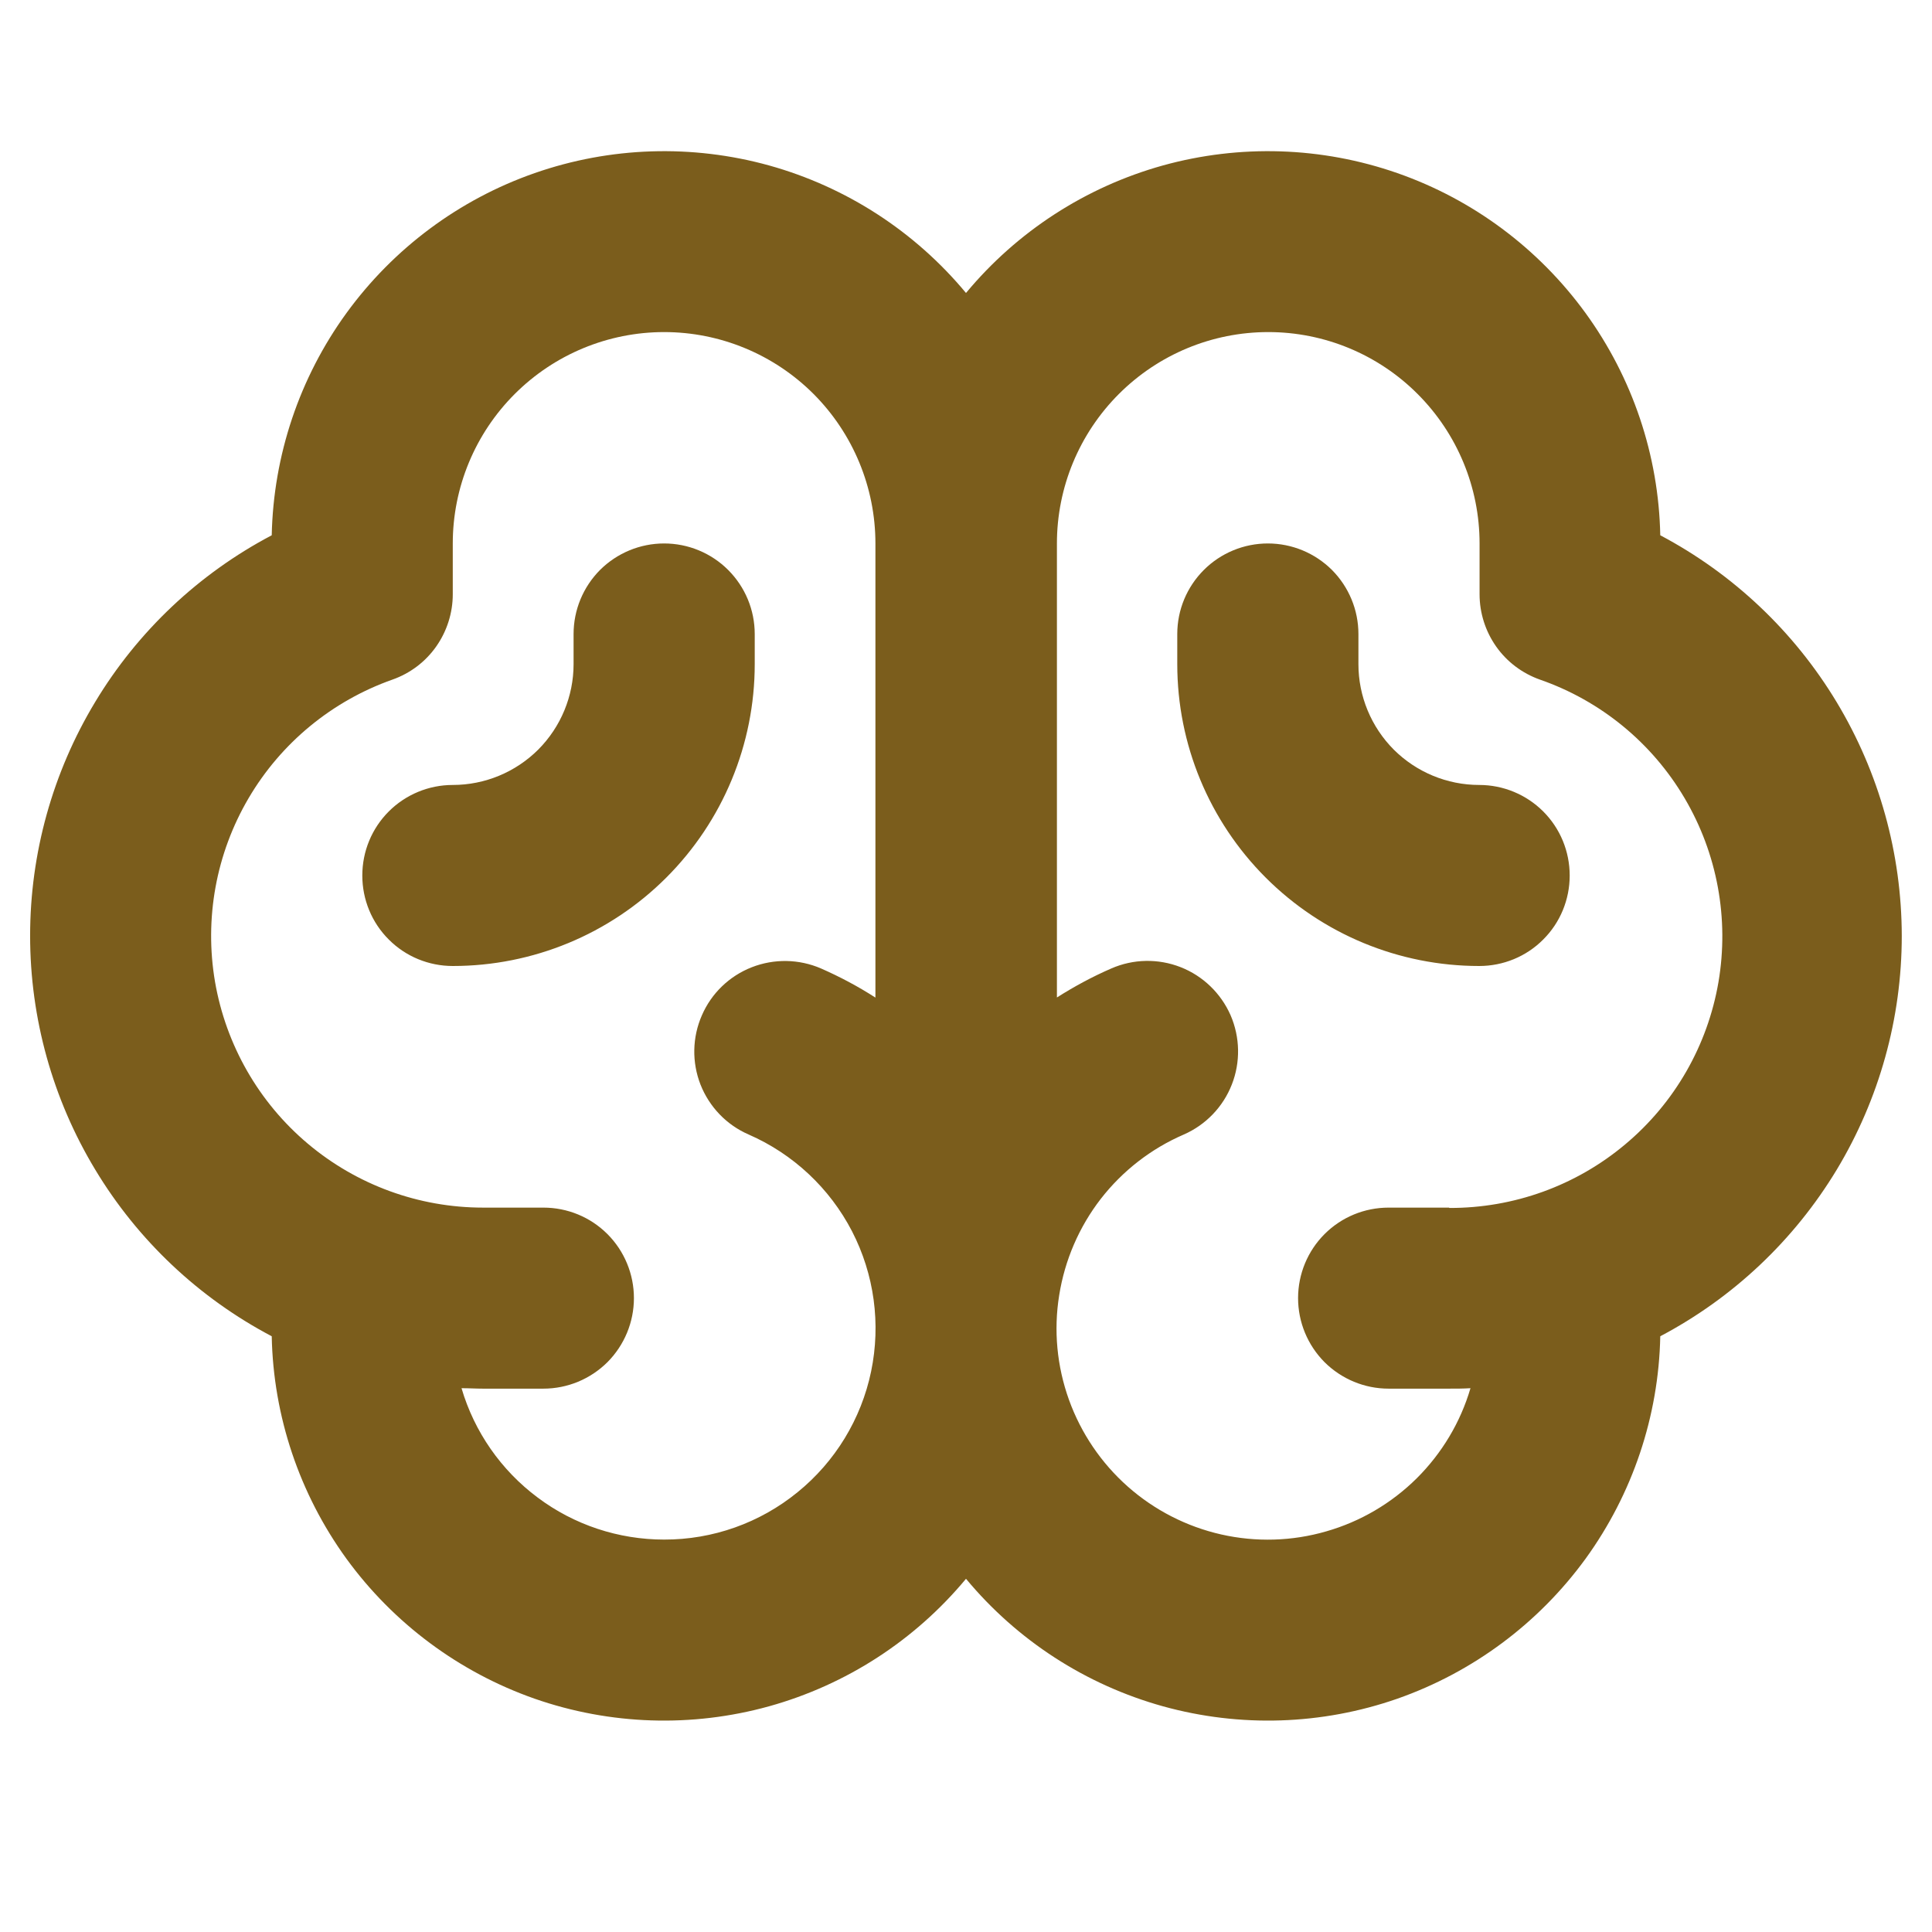 <svg width="17" height="17" viewBox="0 0 17 17" fill="none" xmlns="http://www.w3.org/2000/svg">
<path d="M16.734 8.235C16.733 7.51 16.535 6.799 16.161 6.178C15.787 5.557 15.25 5.049 14.609 4.71C14.595 4.006 14.365 3.324 13.951 2.754C13.537 2.185 12.96 1.755 12.295 1.523C11.63 1.291 10.911 1.268 10.232 1.456C9.554 1.645 8.95 2.036 8.5 2.578C8.05 2.036 7.446 1.645 6.768 1.456C6.089 1.268 5.37 1.291 4.705 1.523C4.04 1.755 3.463 2.185 3.049 2.754C2.635 3.324 2.406 4.006 2.391 4.71C1.749 5.048 1.212 5.555 0.838 6.176C0.463 6.797 0.265 7.509 0.265 8.234C0.265 8.959 0.463 9.671 0.838 10.292C1.212 10.913 1.749 11.42 2.391 11.758C2.405 12.462 2.635 13.145 3.048 13.715C3.462 14.284 4.04 14.714 4.704 14.947C5.369 15.179 6.089 15.202 6.767 15.014C7.446 14.825 8.05 14.434 8.5 13.892C8.95 14.434 9.554 14.825 10.233 15.014C10.911 15.202 11.631 15.179 12.296 14.947C12.96 14.714 13.538 14.284 13.952 13.715C14.365 13.145 14.595 12.462 14.609 11.758C15.25 11.42 15.787 10.913 16.162 10.292C16.536 9.671 16.734 8.96 16.734 8.235ZM5.844 13.547C5.443 13.547 5.052 13.418 4.731 13.177C4.409 12.937 4.174 12.599 4.061 12.215C4.127 12.215 4.186 12.219 4.25 12.219H4.781C4.993 12.219 5.195 12.135 5.345 11.986C5.494 11.836 5.578 11.634 5.578 11.422C5.578 11.211 5.494 11.008 5.345 10.859C5.195 10.709 4.993 10.626 4.781 10.626H4.25C3.686 10.626 3.14 10.427 2.708 10.063C2.277 9.7 1.988 9.195 1.892 8.639C1.797 8.083 1.901 7.511 2.187 7.024C2.472 6.538 2.921 6.168 3.453 5.98C3.609 5.925 3.743 5.824 3.838 5.689C3.933 5.554 3.984 5.393 3.984 5.229V4.782C3.984 4.289 4.18 3.816 4.529 3.467C4.878 3.118 5.351 2.922 5.844 2.922C6.337 2.922 6.81 3.118 7.159 3.467C7.507 3.816 7.703 4.289 7.703 4.782V8.778C7.551 8.68 7.391 8.595 7.225 8.522C7.031 8.438 6.812 8.434 6.615 8.511C6.418 8.588 6.26 8.74 6.176 8.934C6.091 9.128 6.087 9.347 6.164 9.544C6.242 9.741 6.394 9.899 6.588 9.983C6.979 10.154 7.3 10.454 7.497 10.834C7.693 11.214 7.752 11.649 7.665 12.068C7.578 12.486 7.349 12.862 7.017 13.131C6.686 13.401 6.271 13.548 5.844 13.547ZM12.75 10.626H12.219C12.007 10.626 11.805 10.709 11.655 10.859C11.506 11.008 11.422 11.211 11.422 11.422C11.422 11.634 11.506 11.836 11.655 11.986C11.805 12.135 12.007 12.219 12.219 12.219H12.75C12.816 12.219 12.876 12.219 12.939 12.215C12.851 12.515 12.688 12.787 12.466 13.008C12.244 13.228 11.97 13.389 11.669 13.475C11.369 13.562 11.051 13.571 10.746 13.502C10.441 13.433 10.158 13.288 9.924 13.081C9.69 12.874 9.512 12.611 9.406 12.317C9.3 12.022 9.27 11.706 9.32 11.397C9.369 11.088 9.495 10.796 9.686 10.549C9.878 10.302 10.129 10.107 10.416 9.983C10.61 9.898 10.762 9.74 10.839 9.543C10.916 9.347 10.912 9.127 10.828 8.933C10.743 8.74 10.585 8.587 10.388 8.51C10.191 8.433 9.972 8.437 9.778 8.522C9.612 8.594 9.453 8.68 9.3 8.777V4.782C9.3 4.289 9.496 3.816 9.845 3.467C10.194 3.118 10.666 2.922 11.16 2.922C11.653 2.922 12.126 3.118 12.474 3.467C12.823 3.816 13.019 4.289 13.019 4.782V5.229C13.019 5.393 13.07 5.554 13.165 5.689C13.26 5.824 13.395 5.925 13.55 5.98C14.085 6.166 14.536 6.536 14.823 7.023C15.111 7.511 15.216 8.084 15.121 8.642C15.025 9.2 14.735 9.706 14.301 10.069C13.868 10.433 13.319 10.631 12.753 10.629L12.75 10.626ZM13.812 7.704C13.812 7.915 13.729 8.118 13.579 8.267C13.43 8.417 13.227 8.5 13.016 8.5C12.311 8.5 11.636 8.221 11.137 7.722C10.639 7.224 10.359 6.549 10.359 5.844V5.579C10.359 5.367 10.443 5.165 10.593 5.015C10.742 4.866 10.945 4.782 11.156 4.782C11.368 4.782 11.57 4.866 11.72 5.015C11.869 5.165 11.953 5.367 11.953 5.579V5.844C11.953 6.126 12.065 6.396 12.264 6.596C12.464 6.795 12.734 6.907 13.016 6.907C13.227 6.907 13.43 6.991 13.579 7.14C13.729 7.29 13.812 7.492 13.812 7.704ZM6.641 5.844C6.641 6.549 6.361 7.224 5.863 7.722C5.364 8.221 4.689 8.5 3.984 8.5C3.773 8.5 3.57 8.417 3.421 8.267C3.271 8.118 3.188 7.915 3.188 7.704C3.188 7.492 3.271 7.29 3.421 7.14C3.57 6.991 3.773 6.907 3.984 6.907C4.266 6.907 4.536 6.795 4.736 6.596C4.935 6.396 5.047 6.126 5.047 5.844V5.579C5.047 5.367 5.131 5.165 5.28 5.015C5.43 4.866 5.632 4.782 5.844 4.782C6.055 4.782 6.258 4.866 6.407 5.015C6.557 5.165 6.641 5.367 6.641 5.579V5.844Z" fill="#7B5D1C"/>
</svg>
